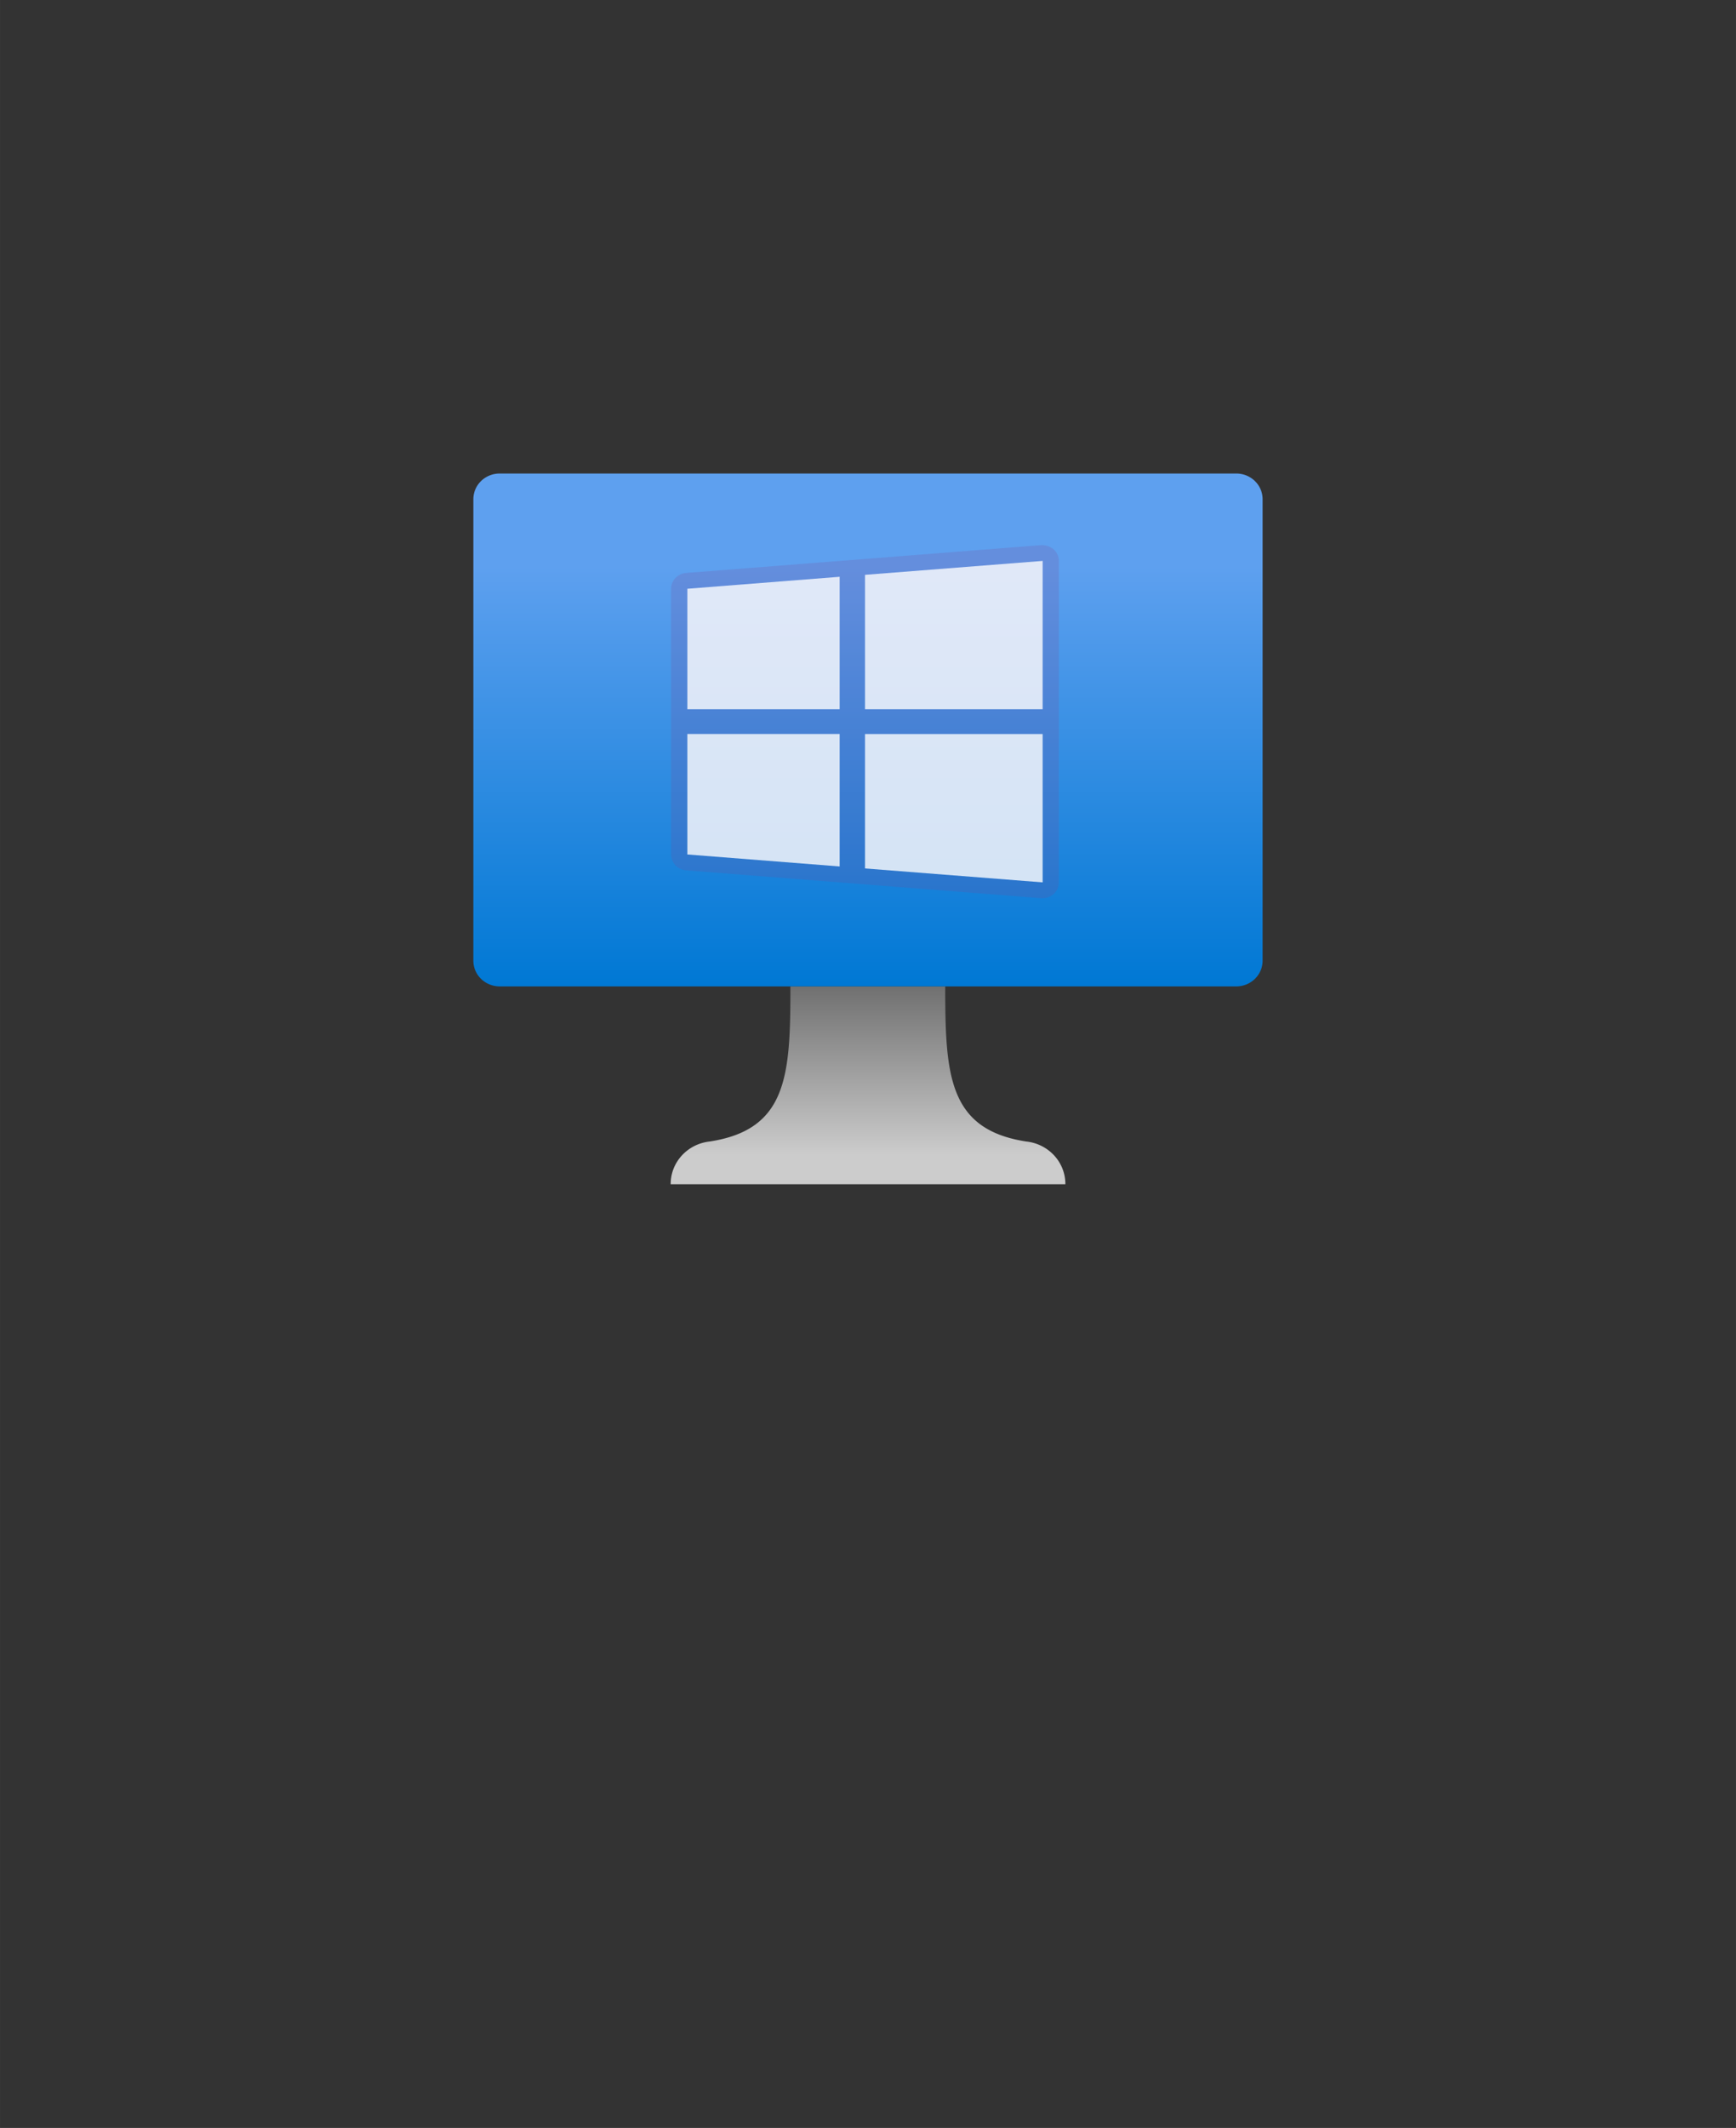 <?xml version="1.0" encoding="UTF-8" standalone="no"?>
<!DOCTYPE svg PUBLIC "-//W3C//DTD SVG 1.1//EN" "http://www.w3.org/Graphics/SVG/1.1/DTD/svg11.dtd">
<!-- Generated by Microsoft Visio, SVG Export Virtual Machine Windows.svg Page-1 -->
<svg xmlns="http://www.w3.org/2000/svg" xmlns:xlink="http://www.w3.org/1999/xlink" xmlns:ev="http://www.w3.org/2001/xml-events"
		width="1.732in" height="2.122in" viewBox="0 0 124.693 152.772" xml:space="preserve" color-interpolation-filters="sRGB"
		class="st5">
	<rect x="0" y="0" width="124.693" height="152.772" fill="#333333" stroke="none"/>
	<style type="text/css">
	<![CDATA[
		.st1 {fill:url(#grad0-6);stroke:none;stroke-linecap:butt;stroke-width:34}
		.st2 {fill:url(#grad0-10);stroke:none;stroke-linecap:butt;stroke-width:34}
		.st3 {fill:#804998;fill-opacity:0.2;stroke:none;stroke-linecap:butt;stroke-width:14.049}
		.st4 {fill:#ffffff;fill-opacity:0.8;stroke:none;stroke-linecap:butt;stroke-width:14.049}
		.st5 {fill:none;fill-rule:evenodd;font-size:12px;overflow:visible;stroke-linecap:square;stroke-miterlimit:3}
	]]>
	</style>

	<defs id="Patterns_And_Gradients">
		<linearGradient id="grad0-6" x1="0" y1="0" x2="1" y2="0" gradientTransform="rotate(-90 0.5 0.5)">
			<stop offset="0" stop-color="#0078d4" stop-opacity="1"/>
			<stop offset="0.82" stop-color="#5ea0ef" stop-opacity="1"/>
		</linearGradient>
		<linearGradient id="grad0-10" x1="0" y1="0" x2="1" y2="0" gradientTransform="rotate(-90 0.5 0.5)">
			<stop offset="0.15" stop-color="#cccccc" stop-opacity="1"/>
			<stop offset="1" stop-color="#707070" stop-opacity="1"/>
		</linearGradient>
	</defs>
	<g>
		<title>Page-1</title>
		<g id="group199-1" transform="translate(34,-67.748)">
			<title>Virtual Machine Windows</title>
			<g id="group200-2">
				<title>g16</title>
				<g id="shape201-3" transform="translate(0,-14.206)">
					<title>rect2</title>
					<path d="M0 150.93 A1.89 1.841 -180 0 0 1.89 152.77 L54.8 152.77 A1.89 1.841 -180 0 0 56.69 150.93
								 L56.69 117.79 A1.89 1.841 -180 0 0 54.8 115.95 L1.89 115.95 A1.89 1.841 -180 0 0 0 117.79
								 L0 150.93 Z" class="st1"/>
				</g>
				<g id="shape202-7" transform="translate(14.173,0)">
					<title>path14</title>
					<path d="M25.54 149.7 C19.94 148.84 19.72 144.92 19.72 138.57 L8.6 138.57 C8.6 144.92 8.41 148.84 2.8 149.7 A3.15
								 3.068 -180 0 0 0 152.77 L28.35 152.77 A3.15 3.068 -180 0 0 25.54 149.7 Z" class="st2"/>
				</g>
				<g id="shape203-11" transform="translate(14.204,-20.537)">
					<title>path10</title>
					<path d="M26.59 152.77 L1.07 150.77 C0.47 150.72 0 150.22 0 149.63 L0 130.55 C0 129.96 0.47 129.47 1.07 129.42
								 C1.07 129.42 26.6 127.42 26.6 127.42 C27.34 127.42 27.85 127.92 27.85 128.55 L27.85 151.64 C27.85
								 151.94 27.73 152.23 27.51 152.44 C27.29 152.65 27 152.77 26.69 152.77 L26.59 152.77 Z" class="st3"/>
				</g>
				<g id="shape204-13" transform="translate(28.131,-34.103)">
					<title>polygon12</title>
					<path d="M0 152.77 L12.76 152.77 L12.76 142.12 L0 143.12 L0 152.77 Z" class="st4"/>
				</g>
				<g id="shape205-15" transform="translate(15.37,-34.103)">
					<title>polygon14</title>
					<path d="M0 152.77 L10.94 152.77 L10.94 143.26 L0 144.12 L0 152.77 Z" class="st4"/>
				</g>
				<g id="shape206-17" transform="translate(28.131,-21.674)">
					<title>polygon16</title>
					<path d="M0 142.12 L12.76 142.12 L12.76 152.77 L0 151.77 L0 142.12 Z" class="st4"/>
				</g>
				<g id="shape207-19" transform="translate(15.37,-22.817)">
					<title>polygon18</title>
					<path d="M0 143.26 L10.94 143.26 L10.94 152.77 L0 151.91 L0 143.26 Z" class="st4"/>
				</g>
			</g>
		</g>
	</g>
</svg>
